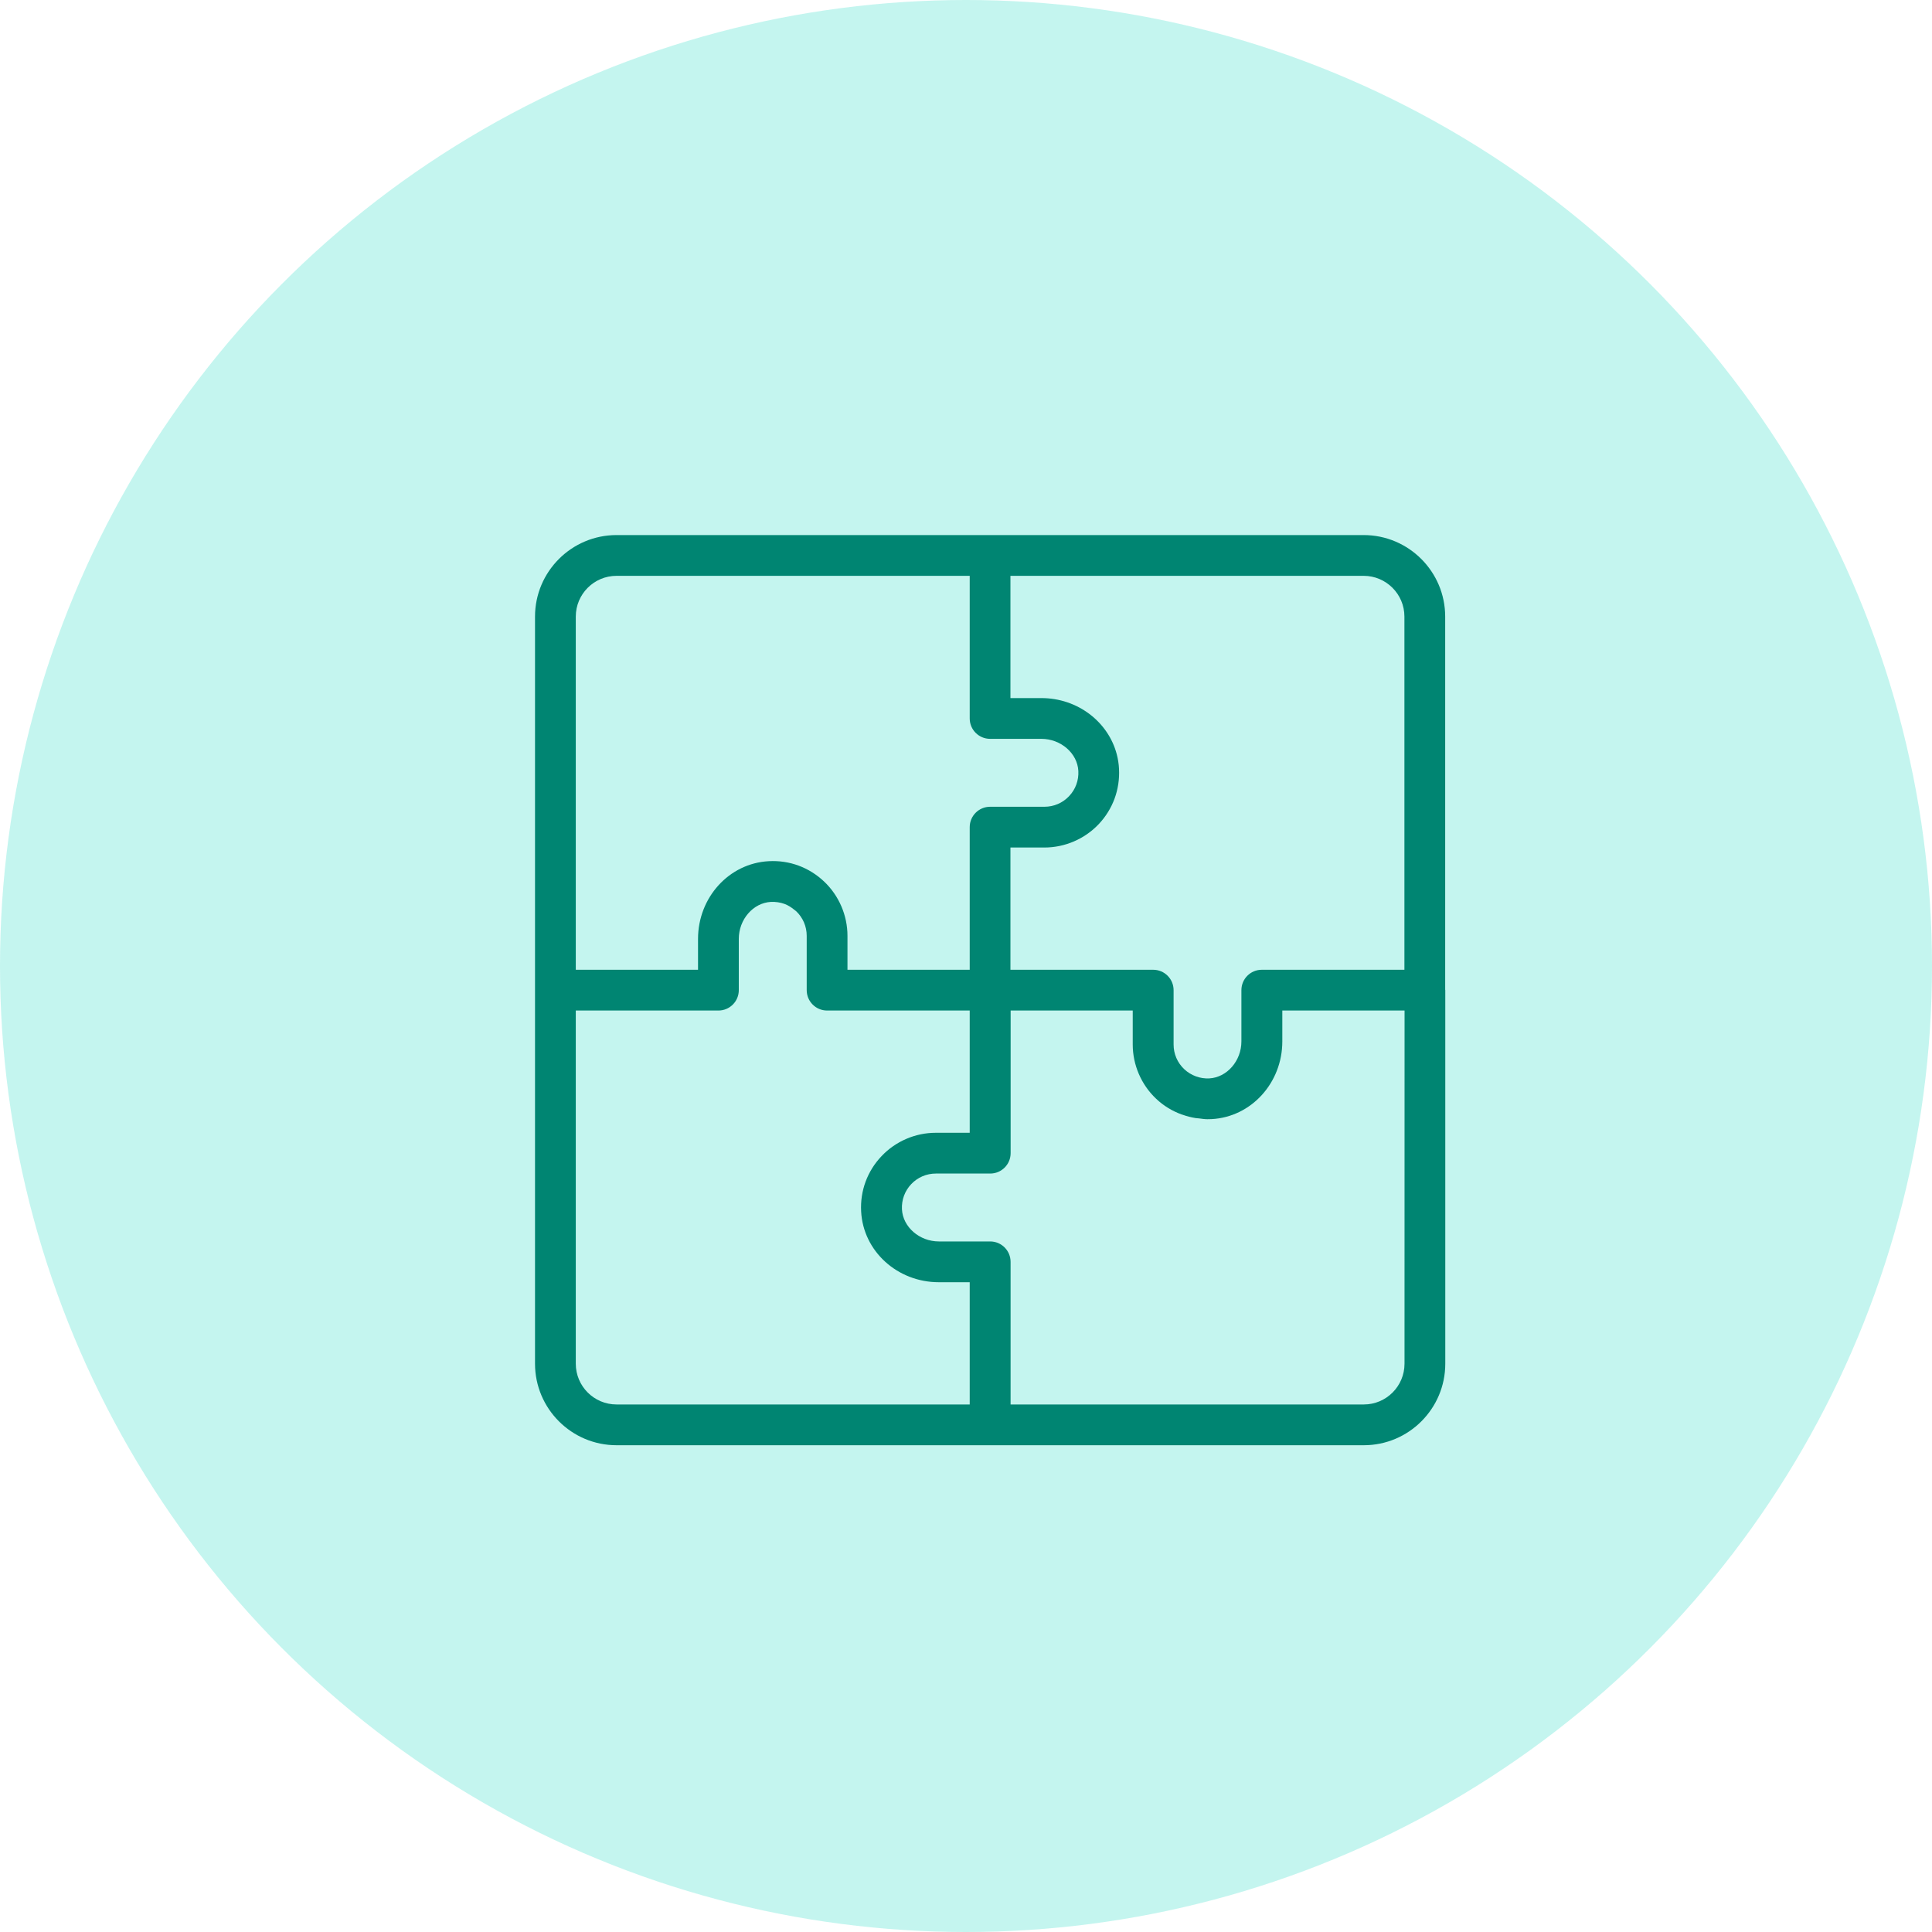 <svg width="40" height="40" viewBox="0 0 40 40" fill="none" xmlns="http://www.w3.org/2000/svg">
<circle cx="20" cy="20" r="20" fill="#58E3D0" fill-opacity="0.35"/>
<mask id="mask0_156_357" style="mask-type:luminance" maskUnits="userSpaceOnUse" x="7" y="7" width="27" height="27">
<path d="M34 7H7V34H34V7Z" fill="white"/>
</mask>
<g mask="url(#mask0_156_357)">
<path d="M29.921 20.488V12.766C29.921 11.835 29.164 11.078 28.233 11.078H20.499H12.765C11.834 11.078 11.077 11.835 11.077 12.766V20.5V28.234C11.077 29.165 11.834 29.922 12.765 29.922H20.499L20.5 29.921L20.501 29.922H28.236C29.166 29.922 29.923 29.165 29.923 28.234V20.5C29.923 20.496 29.921 20.492 29.921 20.488ZM29.077 12.766V20.078H26.126H26.124C25.89 20.078 25.702 20.267 25.702 20.5V21.561C25.702 21.964 25.404 22.307 25.037 22.327C24.85 22.337 24.659 22.269 24.517 22.135C24.376 22.001 24.298 21.82 24.298 21.625V20.5C24.298 20.267 24.109 20.078 23.876 20.078H23.873H20.92V17.547H21.624C22.046 17.547 22.455 17.371 22.746 17.065C23.04 16.754 23.19 16.346 23.168 15.918C23.163 15.815 23.147 15.715 23.122 15.619C22.947 14.946 22.312 14.453 21.56 14.453H20.92V11.922H28.233C28.698 11.922 29.077 12.3 29.077 12.766ZM11.921 12.766C11.921 12.3 12.299 11.922 12.765 11.922H20.077V14.875C20.077 15.108 20.266 15.297 20.499 15.297H21.56C21.963 15.297 22.307 15.595 22.326 15.962C22.336 16.157 22.268 16.343 22.134 16.484C22 16.625 21.819 16.703 21.624 16.703H20.499C20.266 16.703 20.077 16.892 20.077 17.125V20.078H17.546V19.375C17.546 18.953 17.37 18.543 17.064 18.253C16.753 17.958 16.345 17.806 15.916 17.83C15.095 17.873 14.452 18.58 14.452 19.439V20.078H11.921V12.766ZM20.077 29.078H12.765C12.299 29.078 11.921 28.7 11.921 28.234V20.922H14.874C15.107 20.922 15.296 20.733 15.296 20.5V19.439C15.296 19.035 15.594 18.692 15.961 18.673C16.061 18.669 16.156 18.683 16.243 18.715C16.316 18.742 16.382 18.784 16.443 18.834C16.456 18.845 16.47 18.853 16.483 18.865C16.624 18.999 16.702 19.181 16.702 19.375V20.5C16.702 20.733 16.891 20.922 17.124 20.922H20.077V23.453H19.376H19.374C18.951 23.453 18.542 23.629 18.252 23.936C17.957 24.246 17.806 24.654 17.829 25.083C17.872 25.904 18.578 26.547 19.437 26.547H19.44H20.077V29.078ZM29.079 28.234C29.079 28.7 28.701 29.078 28.236 29.078H20.923V26.125C20.923 25.892 20.734 25.703 20.501 25.703H20.499H19.44C19.037 25.703 18.693 25.405 18.674 25.038C18.664 24.843 18.732 24.658 18.866 24.516C19 24.375 19.182 24.297 19.377 24.297H20.499H20.502C20.735 24.297 20.924 24.108 20.924 23.875V20.922H23.452V21.625C23.452 22.047 23.628 22.457 23.935 22.747C24.09 22.895 24.271 23.003 24.465 23.074C24.47 23.076 24.475 23.077 24.48 23.078C24.57 23.11 24.662 23.134 24.756 23.149C24.777 23.152 24.8 23.152 24.821 23.155C24.88 23.162 24.937 23.172 24.997 23.172C25.025 23.172 25.053 23.171 25.081 23.17H25.082H25.084C25.905 23.127 26.549 22.42 26.549 21.561V20.922H29.08L29.079 28.234Z" fill="#008572"/>
</g>
</svg>
